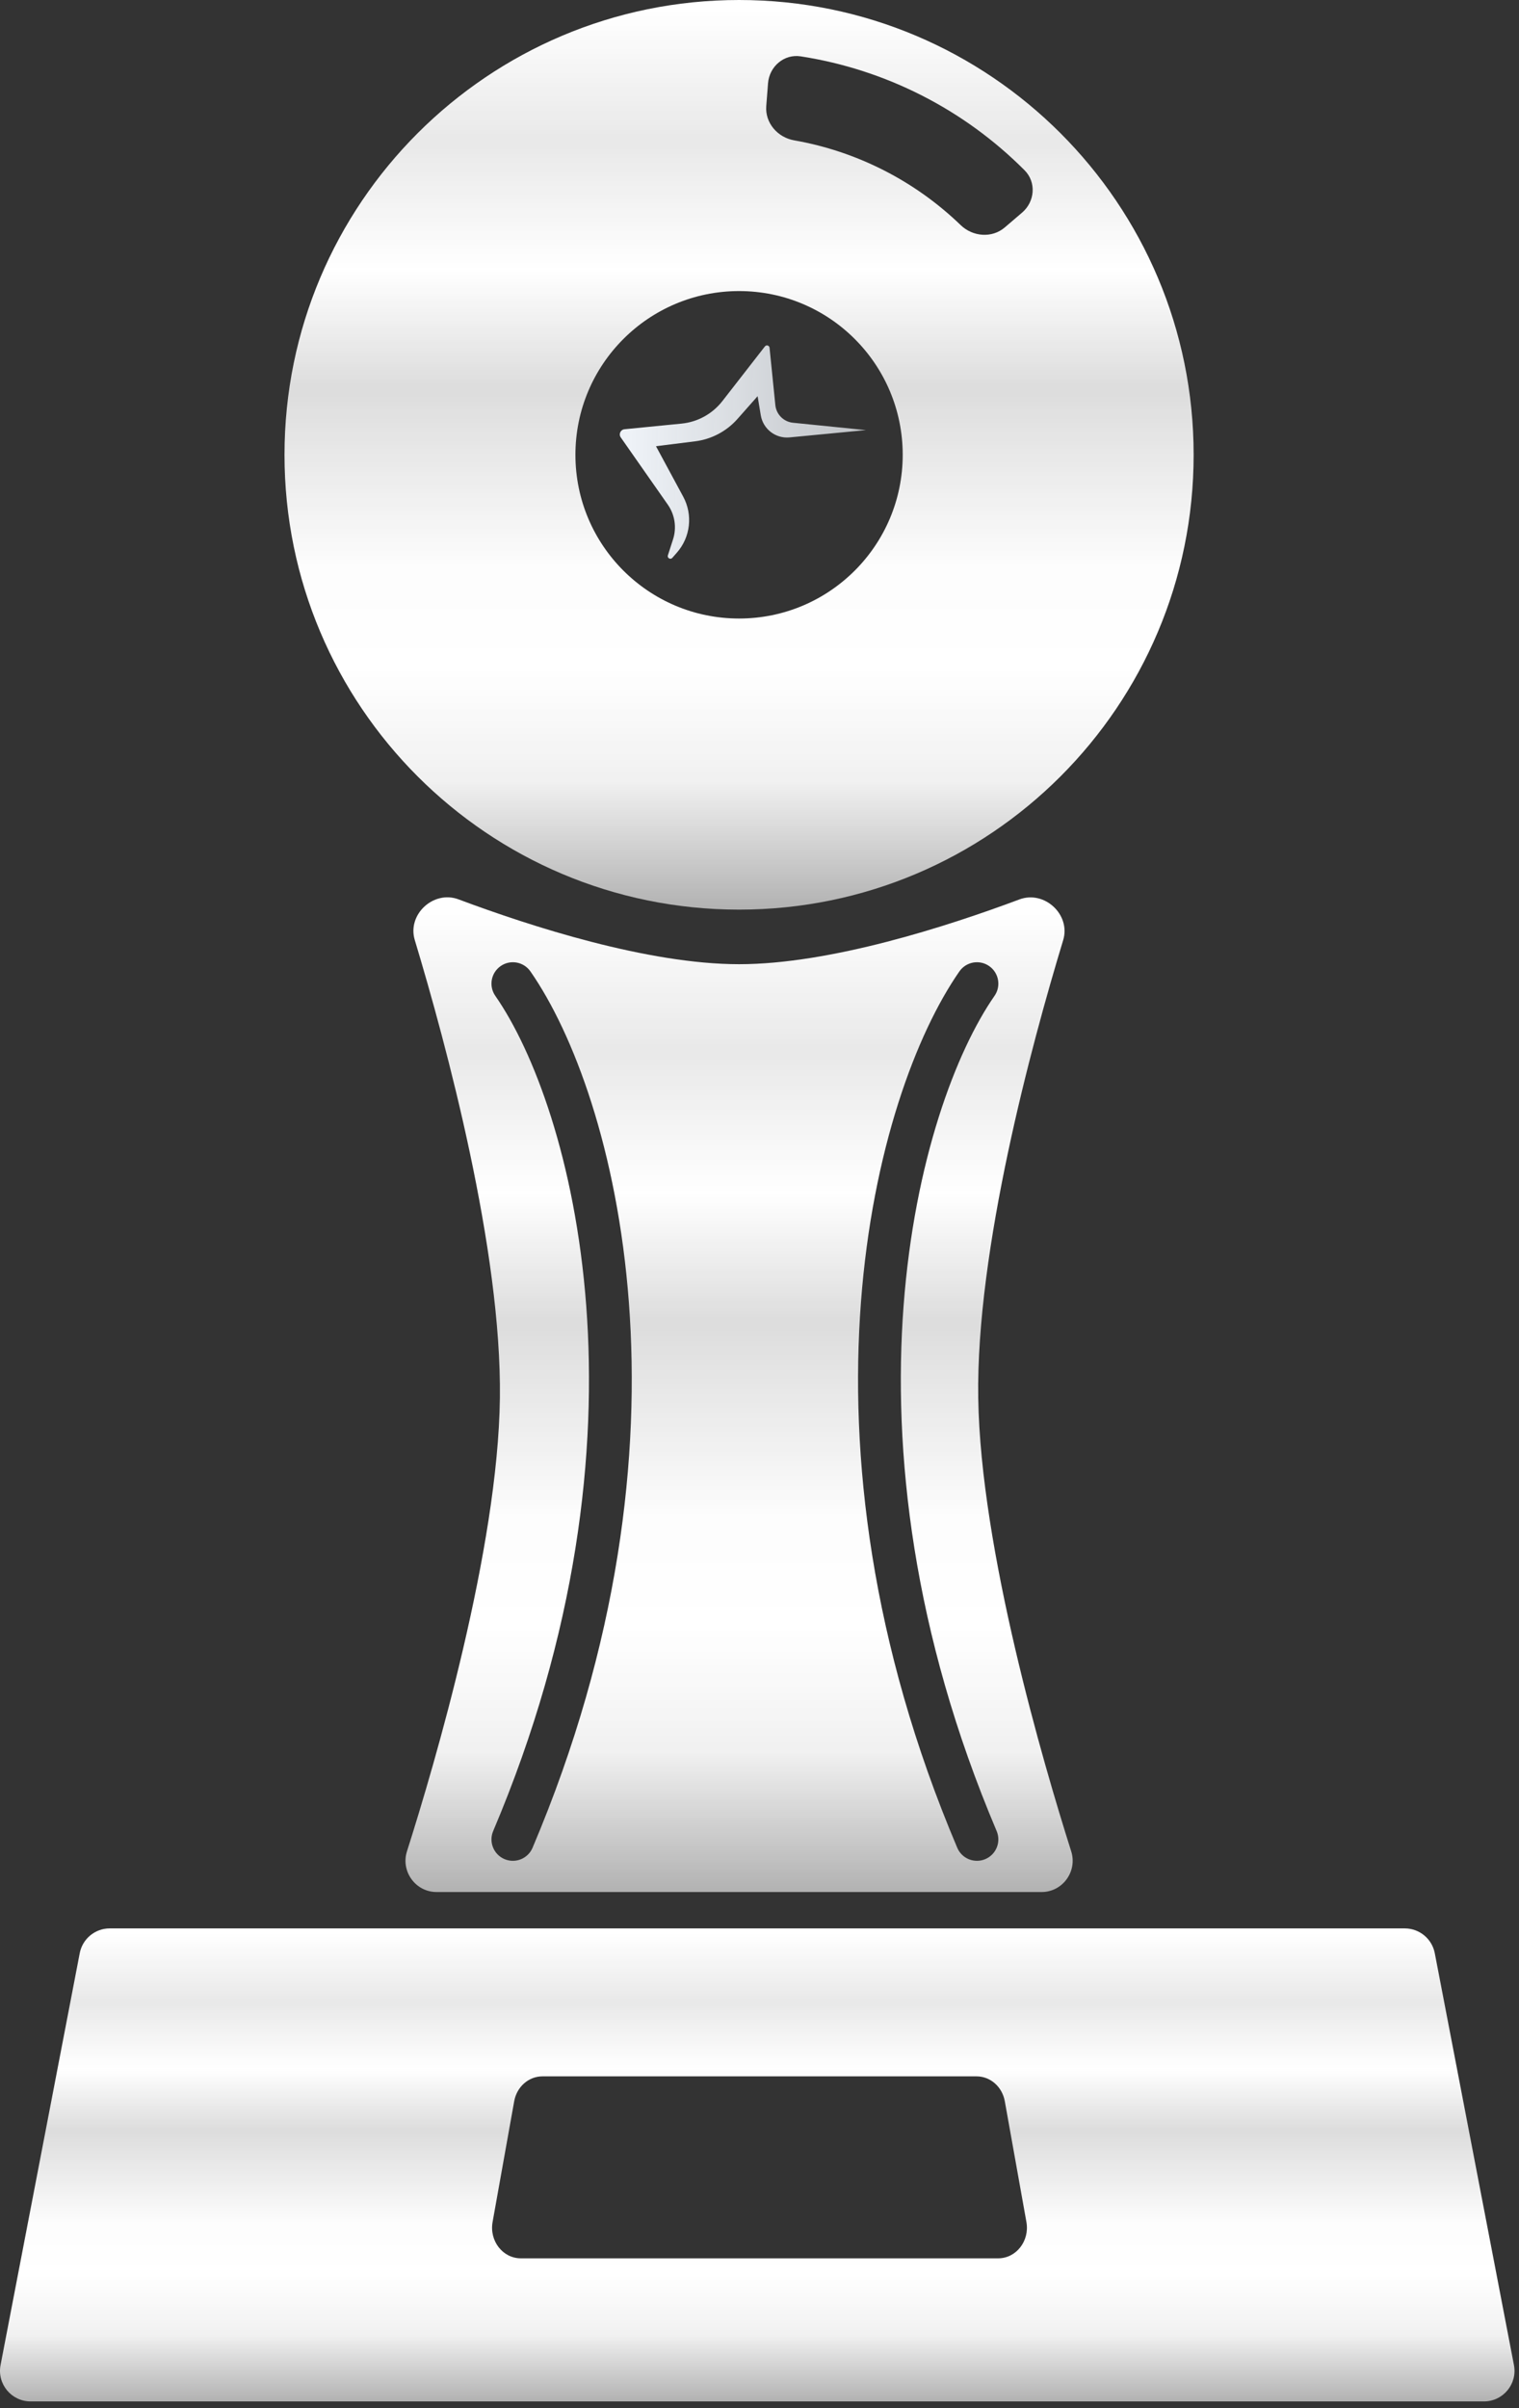 <svg width="142" height="225" viewBox="0 0 142 225" fill="none" xmlns="http://www.w3.org/2000/svg">
<rect x="0" y="0" width="142" height="225" fill="#333333" stroke="none"/>
<path fill-rule="evenodd" clip-rule="evenodd" d="M10.257 180.175C8.888 180.175 7.711 181.147 7.453 182.492L0.052 220.975C-0.286 222.736 1.063 224.369 2.857 224.369H138.723C140.516 224.369 141.866 222.736 141.527 220.975L134.127 182.492C133.868 181.147 132.692 180.175 131.322 180.175H10.257ZM50.705 194C49.416 194 48.31 194.975 48.069 196.322L46.048 207.61C45.733 209.37 47.001 211 48.684 211H93.315C94.999 211 96.267 209.37 95.952 207.61L93.931 196.322C93.69 194.975 92.584 194 91.295 194H50.705Z" fill="url(#paint0_linear_2158_29242)"/>
<path d="M71.506 32.367C71.64 32.194 71.917 32.274 71.939 32.492L72.481 37.849C72.569 38.721 73.258 39.41 74.129 39.498L80.948 40.186L73.804 40.868C72.507 40.991 71.335 40.091 71.121 38.805L70.823 37.016L68.938 39.147C67.917 40.3 66.511 41.042 64.983 41.233L61.323 41.691L63.869 46.406C64.785 48.103 64.548 50.192 63.273 51.64L62.849 52.122C62.675 52.32 62.355 52.137 62.436 51.886L62.916 50.397C63.271 49.298 63.09 48.097 62.428 47.151L58.029 40.867C57.816 40.562 58.01 40.141 58.38 40.105L63.71 39.579C65.218 39.431 66.6 38.669 67.531 37.473L71.506 32.367Z" fill="url(#paint1_linear_2158_29242)"/>
<path fill-rule="evenodd" clip-rule="evenodd" d="M95.296 84.036C97.635 83.162 100.113 85.454 99.388 87.843C96.425 97.6 91.234 116.761 91.448 130.625C91.667 144.767 97.52 164.721 100.139 172.975C100.732 174.845 99.338 176.776 97.376 176.776H40.807C38.843 176.776 37.45 174.843 38.045 172.972C40.676 164.704 46.555 144.71 46.731 130.625C46.904 116.8 41.721 97.592 38.773 87.827C38.052 85.44 40.527 83.155 42.862 84.029C49.573 86.54 60.564 90.088 69.09 90.088C77.607 90.088 88.583 86.547 95.296 84.036ZM46.802 90.262C47.709 89.631 48.955 89.855 49.586 90.762C57.641 102.341 66.011 134.396 49.785 172.642C49.354 173.659 48.18 174.133 47.163 173.702C46.146 173.271 45.672 172.097 46.103 171.08C61.861 133.938 53.477 103.36 46.303 93.046C45.672 92.139 45.895 90.893 46.802 90.262ZM92.97 93.046C93.6 92.139 93.377 90.893 92.47 90.262C91.563 89.631 90.317 89.855 89.686 90.762C81.631 102.341 73.261 134.396 89.487 172.642C89.918 173.659 91.092 174.133 92.109 173.702C93.126 173.271 93.6 172.097 93.169 171.08C77.412 133.938 85.795 103.36 92.97 93.046Z" fill="url(#paint2_linear_2158_29242)"/>
<path fill-rule="evenodd" clip-rule="evenodd" d="M69.09 84.989C92.559 84.989 111.584 65.963 111.584 42.494C111.584 19.025 92.559 0 69.09 0C45.621 0 26.596 19.025 26.596 42.494C26.596 65.963 45.621 84.989 69.09 84.989ZM71.797 7.784C71.92 6.211 73.297 5.025 74.856 5.266C78.79 5.876 82.609 7.106 86.169 8.917C89.728 10.727 92.972 13.09 95.782 15.911C96.894 17.028 96.747 18.84 95.548 19.865L93.928 21.25C92.73 22.275 90.936 22.123 89.801 21.028C87.676 18.978 85.255 17.25 82.613 15.907C79.972 14.563 77.15 13.623 74.242 13.113C72.688 12.841 71.509 11.481 71.632 9.908L71.797 7.784ZM84.388 42.493C84.388 50.942 77.539 57.791 69.09 57.791C60.642 57.791 53.792 50.942 53.792 42.493C53.792 34.044 60.642 27.195 69.09 27.195C77.539 27.195 84.388 34.044 84.388 42.493Z" fill="url(#paint3_linear_2158_29242)"/>
<defs>
<linearGradient id="paint0_linear_2158_29242" x1="70.79" y1="180.175" x2="70.79" y2="224.369" gradientUnits="userSpaceOnUse">
<stop offset="0.01" stop-color="white"/>
<stop offset="0.156" stop-color="white" stop-opacity="0.89"/>
<stop offset="0.297" stop-color="white"/>
<stop offset="0.427" stop-color="white" stop-opacity="0.83"/>
<stop offset="0.625" stop-color="white" stop-opacity="0.99"/>
<stop offset="0.734" stop-color="white"/>
<stop offset="0.859" stop-color="white" stop-opacity="0.93"/>
<stop offset="1" stop-color="white" stop-opacity="0.62"/>
</linearGradient>
<linearGradient id="paint1_linear_2158_29242" x1="58.971" y1="38.318" x2="147.59" y2="40.445" gradientUnits="userSpaceOnUse">
<stop stop-color="#EEF2F7"/>
<stop offset="1" stop-color="#EEF2F7" stop-opacity="0"/>
</linearGradient>
<linearGradient id="paint2_linear_2158_29242" x1="69.091" y1="83.838" x2="69.091" y2="176.776" gradientUnits="userSpaceOnUse">
<stop offset="0.01" stop-color="white"/>
<stop offset="0.156" stop-color="white" stop-opacity="0.89"/>
<stop offset="0.297" stop-color="white"/>
<stop offset="0.427" stop-color="white" stop-opacity="0.83"/>
<stop offset="0.625" stop-color="white" stop-opacity="0.99"/>
<stop offset="0.734" stop-color="white"/>
<stop offset="0.859" stop-color="white" stop-opacity="0.93"/>
<stop offset="1" stop-color="white" stop-opacity="0.62"/>
</linearGradient>
<linearGradient id="paint3_linear_2158_29242" x1="69.09" y1="0" x2="69.09" y2="84.989" gradientUnits="userSpaceOnUse">
<stop offset="0.01" stop-color="white"/>
<stop offset="0.156" stop-color="white" stop-opacity="0.89"/>
<stop offset="0.297" stop-color="white"/>
<stop offset="0.427" stop-color="white" stop-opacity="0.83"/>
<stop offset="0.625" stop-color="white" stop-opacity="0.99"/>
<stop offset="0.734" stop-color="white"/>
<stop offset="0.859" stop-color="white" stop-opacity="0.93"/>
<stop offset="1" stop-color="white" stop-opacity="0.62"/>
</linearGradient>
</defs>
</svg>
